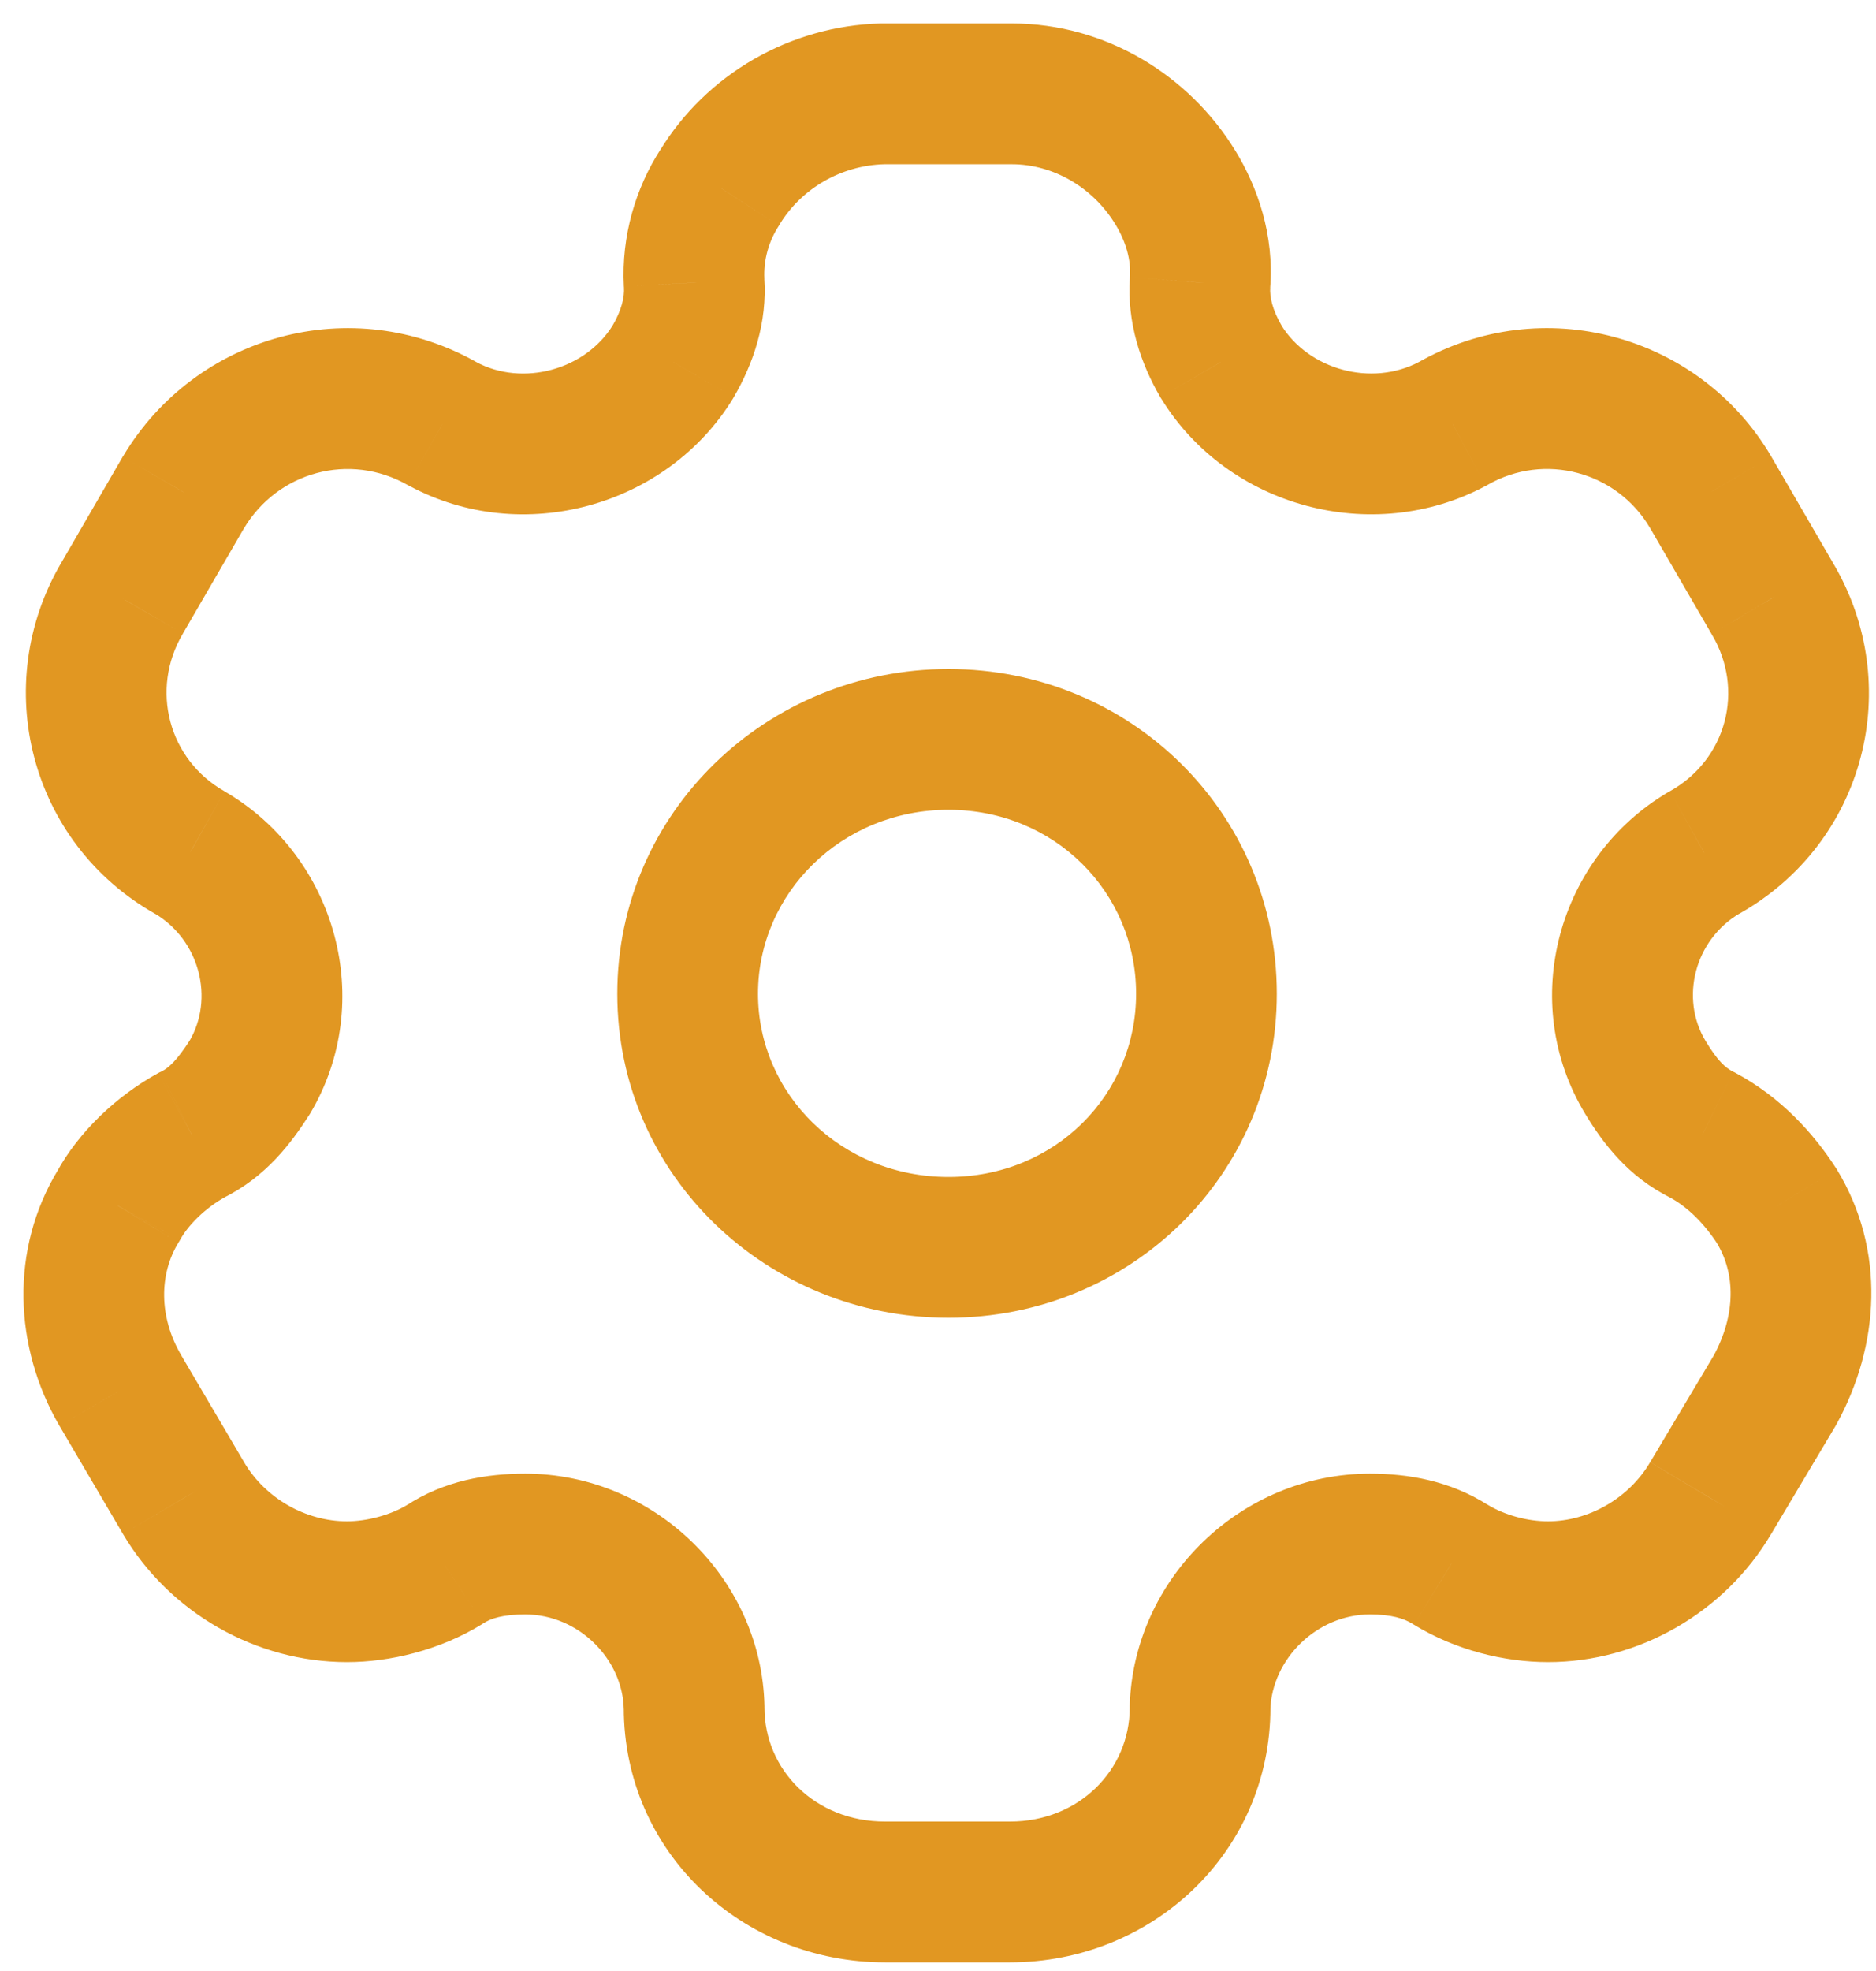 <svg width="20" height="21" viewBox="0 0 20 21" fill="none" xmlns="http://www.w3.org/2000/svg">
<path d="M18.942 12.849L19.582 12.459L19.577 12.45L19.571 12.442L18.942 12.849ZM18.149 12.092L18.5 11.43L18.489 11.424L18.478 11.419L18.149 12.092ZM18.922 14.813L19.566 15.197L19.573 15.185L19.579 15.174L18.922 14.813ZM18.237 15.962L17.592 15.578L17.591 15.581L18.237 15.962ZM15.466 16.671L15.062 17.303L15.069 17.307L15.075 17.311L15.466 16.671ZM12.794 18.194L12.044 18.171L12.044 18.183V18.194H12.794ZM7.4 18.194H8.15V18.186L8.15 18.179L7.4 18.194ZM4.737 16.671L5.129 17.311L5.141 17.303L5.153 17.296L4.737 16.671ZM1.957 15.962L1.31 16.342L1.311 16.344L1.957 15.962ZM1.282 14.813L0.633 15.19L0.635 15.193L1.282 14.813ZM1.262 12.849L1.902 13.24L1.912 13.224L1.921 13.208L1.262 12.849ZM2.045 12.092L1.716 11.419L1.7 11.426L1.685 11.434L2.045 12.092ZM2.662 11.479L3.293 11.885L3.3 11.874L3.307 11.863L2.662 11.479ZM2.026 9.085L2.405 8.438L2.394 8.431L2.026 9.085ZM1.301 6.374L1.948 6.754L1.95 6.75L1.301 6.374ZM1.957 5.243L1.314 4.858L1.308 4.867L1.957 5.243ZM4.718 4.515L4.347 5.168L4.354 5.172L4.361 5.175L4.718 4.515ZM7.175 3.855L7.814 4.247L7.818 4.24L7.822 4.233L7.175 3.855ZM7.4 3.012L6.651 3.051L6.652 3.063L7.4 3.012ZM7.674 1.996L8.304 2.404L8.309 2.395L8.314 2.387L7.674 1.996ZM9.407 1V0.25H9.397L9.387 0.25L9.407 1ZM12.53 1.996L11.889 2.387L11.89 2.388L12.53 1.996ZM12.794 3.012L12.046 2.953L12.046 2.961L12.794 3.012ZM13.019 3.855L12.371 4.233L12.375 4.24L12.38 4.247L13.019 3.855ZM15.486 4.515L15.839 5.177L15.849 5.172L15.859 5.166L15.486 4.515ZM18.237 5.243L18.885 4.867L18.883 4.863L18.237 5.243ZM18.892 6.374L18.244 6.75L18.249 6.759L18.892 6.374ZM18.168 9.085L17.803 8.43L17.796 8.434L17.788 8.438L18.168 9.085ZM17.542 11.479L18.183 11.091L18.183 11.091L17.542 11.479ZM19.571 12.442C19.338 12.081 18.987 11.689 18.5 11.43L17.797 12.755C17.995 12.86 18.173 13.042 18.312 13.257L19.571 12.442ZM19.579 15.174C20.038 14.339 20.108 13.321 19.582 12.459L18.301 13.24C18.5 13.565 18.511 14.003 18.265 14.452L19.579 15.174ZM18.881 16.346L19.566 15.197L18.278 14.429L17.593 15.578L18.881 16.346ZM16.504 17.709C17.466 17.709 18.386 17.184 18.882 16.344L17.591 15.581C17.363 15.967 16.932 16.209 16.504 16.209V17.709ZM15.075 17.311C15.515 17.58 16.035 17.709 16.504 17.709V16.209C16.288 16.209 16.044 16.145 15.858 16.031L15.075 17.311ZM14.605 17.201C14.83 17.201 14.967 17.242 15.062 17.303L15.87 16.039C15.456 15.774 15.007 15.701 14.605 15.701V17.201ZM13.543 18.217C13.56 17.675 14.04 17.201 14.605 17.201V15.701C13.232 15.701 12.086 16.816 12.044 18.171L13.543 18.217ZM10.767 20.908C12.282 20.908 13.544 19.735 13.544 18.194H12.044C12.044 18.857 11.504 19.408 10.767 19.408V20.908ZM9.436 20.908H10.767V19.408H9.436V20.908ZM6.65 18.194C6.65 19.737 7.914 20.908 9.436 20.908V19.408C8.687 19.408 8.15 18.855 8.15 18.194H6.65ZM5.599 17.201C6.166 17.201 6.639 17.675 6.65 18.21L8.15 18.179C8.122 16.816 6.97 15.701 5.599 15.701V17.201ZM5.153 17.296C5.229 17.245 5.358 17.201 5.599 17.201V15.701C5.194 15.701 4.735 15.772 4.322 16.047L5.153 17.296ZM3.7 17.709C4.157 17.709 4.687 17.581 5.129 17.311L4.346 16.031C4.161 16.144 3.908 16.209 3.7 16.209V17.709ZM1.311 16.344C1.809 17.185 2.73 17.709 3.7 17.709V16.209C3.26 16.209 2.83 15.965 2.603 15.581L1.311 16.344ZM0.635 15.193L1.31 16.342L2.604 15.582L1.928 14.433L0.635 15.193ZM0.622 12.459C0.101 13.312 0.148 14.355 0.633 15.19L1.93 14.436C1.691 14.025 1.698 13.574 1.902 13.24L0.622 12.459ZM1.685 11.434C1.241 11.677 0.837 12.062 0.604 12.49L1.921 13.208C2.001 13.061 2.183 12.872 2.405 12.751L1.685 11.434ZM2.031 11.073C1.885 11.3 1.801 11.377 1.716 11.419L2.375 12.766C2.838 12.54 3.106 12.175 3.293 11.885L2.031 11.073ZM1.646 9.731C2.131 10.016 2.287 10.641 2.017 11.096L3.307 11.863C4.015 10.67 3.584 9.13 2.405 8.438L1.646 9.731ZM0.655 5.993C-0.113 7.298 0.317 8.983 1.657 9.738L2.394 8.431C1.796 8.094 1.599 7.346 1.948 6.754L0.655 5.993ZM1.308 4.867L0.653 5.997L1.95 6.75L2.606 5.62L1.308 4.867ZM5.088 3.863C3.75 3.104 2.088 3.565 1.314 4.858L2.601 5.629C2.962 5.025 3.728 4.816 4.347 5.168L5.088 3.863ZM6.535 3.462C6.243 3.94 5.573 4.125 5.074 3.856L4.361 5.175C5.566 5.826 7.108 5.398 7.814 4.247L6.535 3.462ZM6.652 3.063C6.658 3.161 6.631 3.299 6.527 3.476L7.822 4.233C8.032 3.873 8.181 3.437 8.148 2.961L6.652 3.063ZM7.044 1.589C6.779 1.999 6.623 2.508 6.651 3.051L8.149 2.972C8.138 2.768 8.197 2.568 8.304 2.404L7.044 1.589ZM9.387 0.25C8.419 0.276 7.529 0.793 7.034 1.606L8.314 2.387C8.543 2.011 8.965 1.762 9.427 1.75L9.387 0.25ZM10.787 0.25H9.407V1.75H10.787V0.25ZM13.17 1.606C12.681 0.805 11.791 0.25 10.787 0.25V1.75C11.232 1.75 11.653 2 11.889 2.387L13.17 1.606ZM13.541 3.07C13.586 2.503 13.407 1.993 13.169 1.604L11.89 2.388C12.004 2.575 12.06 2.773 12.046 2.953L13.541 3.07ZM13.667 3.476C13.563 3.299 13.535 3.161 13.542 3.063L12.046 2.961C12.013 3.437 12.161 3.873 12.371 4.233L13.667 3.476ZM15.133 3.854C14.62 4.127 13.95 3.937 13.658 3.462L12.38 4.247C13.087 5.4 14.629 5.823 15.839 5.177L15.133 3.854ZM18.883 4.863C18.118 3.563 16.441 3.103 15.113 3.865L15.859 5.166C16.469 4.816 17.239 5.027 17.59 5.624L18.883 4.863ZM19.541 5.997L18.885 4.867L17.588 5.62L18.244 6.75L19.541 5.997ZM18.534 9.74C19.886 8.985 20.319 7.296 19.536 5.989L18.249 6.759C18.602 7.348 18.408 8.092 17.803 8.43L18.534 9.74ZM18.183 11.091C17.909 10.638 18.063 10.016 18.548 9.731L17.788 8.438C16.609 9.13 16.176 10.673 16.9 11.868L18.183 11.091ZM18.478 11.419C18.395 11.378 18.311 11.303 18.183 11.091L16.9 11.868C17.085 12.173 17.354 12.539 17.819 12.766L18.478 11.419ZM10.112 12.54C8.966 12.54 8.081 11.656 8.081 10.588H6.581C6.581 12.529 8.183 14.04 10.112 14.04V12.54ZM12.112 10.588C12.112 11.666 11.246 12.54 10.112 12.54V14.04C12.051 14.04 13.612 12.518 13.612 10.588H12.112ZM10.112 8.628C11.243 8.628 12.112 9.507 12.112 10.588H13.612C13.612 8.662 12.054 7.128 10.112 7.128V8.628ZM8.081 10.588C8.081 9.518 8.97 8.628 10.112 8.628V7.128C8.179 7.128 6.581 8.652 6.581 10.588H8.081Z" fill="#E19722"/>
</svg>
